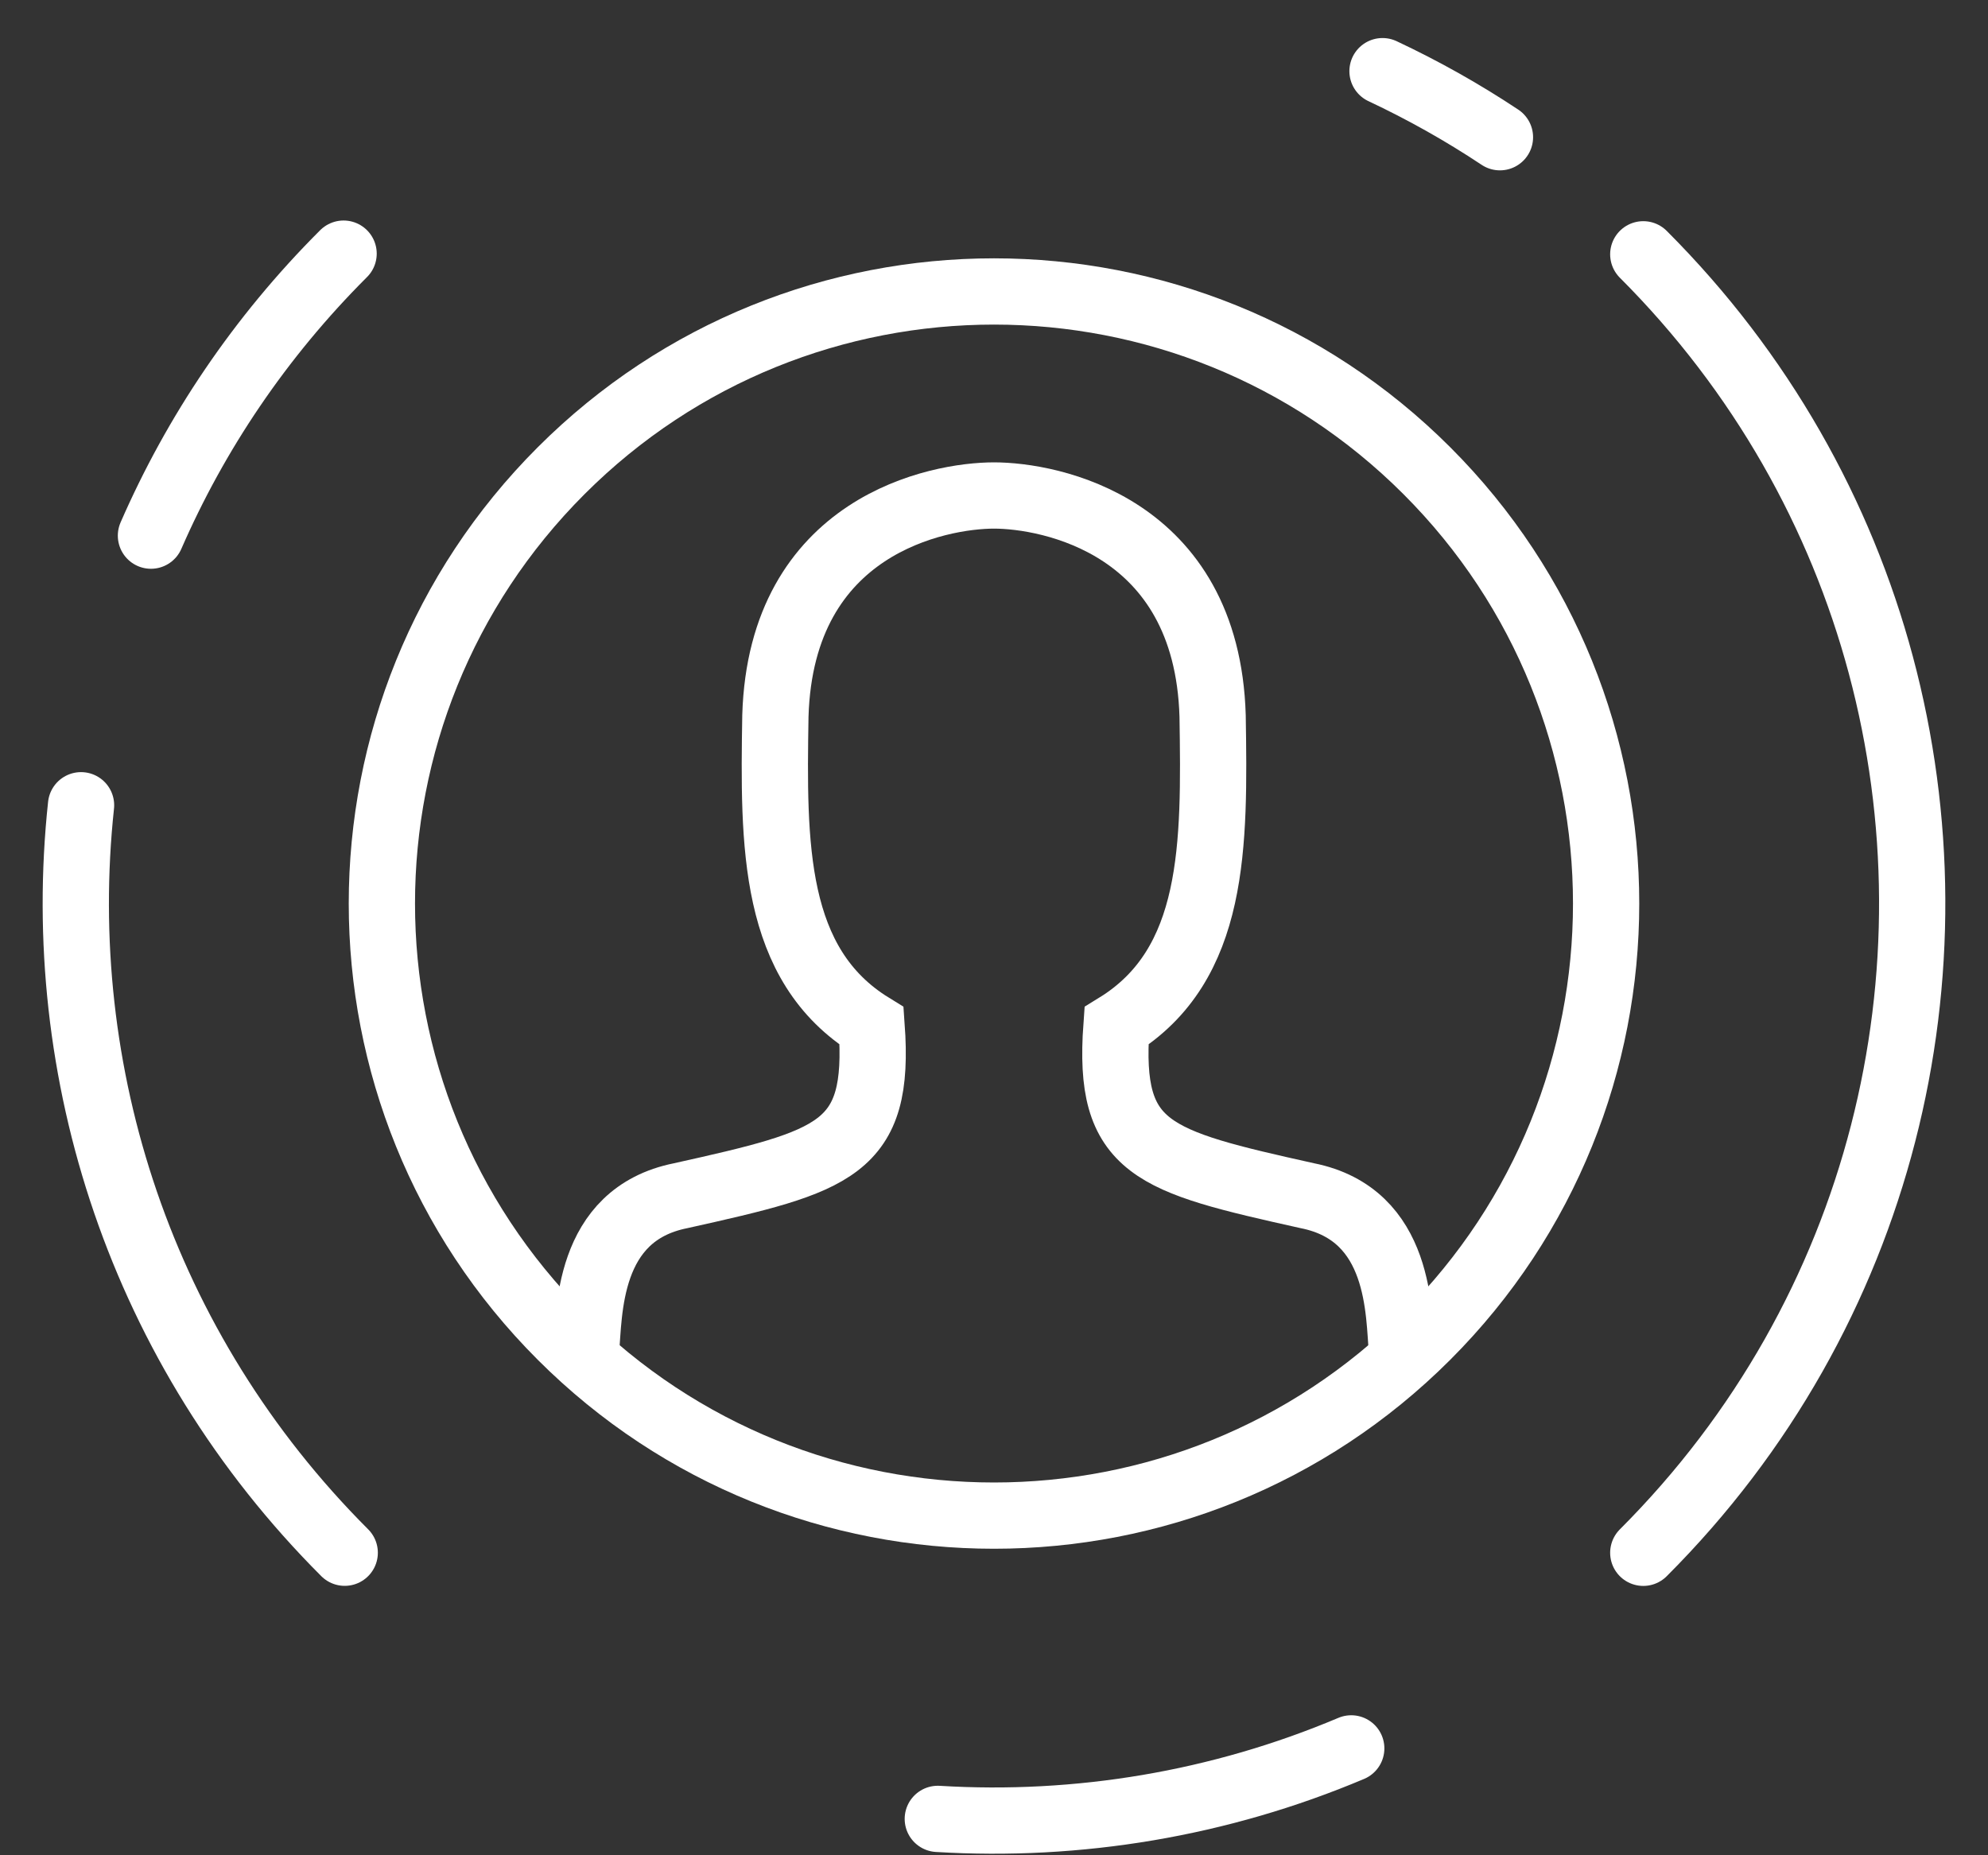 <?xml version="1.0" encoding="UTF-8" standalone="no"?>
<svg width="30px" height="28px" viewBox="0 0 30 28" version="1.1" xmlns="http://www.w3.org/2000/svg" xmlns:xlink="http://www.w3.org/1999/xlink">
    <rect x="0" y="0" width="30" height="28" fill="#333333" stroke="none"/>
    <!-- Generator: sketchtool 39.1 (31720) - http://www.bohemiancoding.com/sketch -->
    <title>297C0EB4-8359-4105-A91F-C61B87C5BF73</title>
    <desc>Created with sketchtool.</desc>
    <defs>
        <rect id="path-1" x="0" y="0" width="32" height="32"></rect>
    </defs>
    <g id="Exports_Sayanee" stroke="none" stroke-width="1" fill="none" fill-rule="evenodd">
        <g id="Account_nav_Distributor_SM" transform="translate(-66, -289)">
            <g id="Group-9" transform="translate(25, 262)">
                <g id="prospecting" transform="translate(40, 25)">
                    <mask id="mask-2" fill="white">
                        <use xlink:href="#path-1"></use>
                    </mask>
                    <g id="Rectangle-3"></g>
                    <g mask="url(#mask-2)" stroke="#FFFFFF">
                        <g transform="translate(2, 3)">
                            <path d="M4.202,22.434 C1.119,19.351 -0.208,15.176 0.223,11.153" id="Stroke-3" stroke-linecap="round"></path>
                            <path d="M23.798,2.838 C25.578,4.619 26.774,6.764 27.382,9.033 C28.623,13.66 27.428,18.804 23.798,22.435" id="Stroke-5" stroke-linecap="round"></path>
                            <path d="M20.532,19.168 C16.925,22.776 11.075,22.776 7.468,19.168 C3.861,15.561 3.861,9.711 7.468,6.104 C11.075,2.497 16.925,2.497 20.532,6.104 C24.139,9.711 24.139,15.561 20.532,19.168 L20.532,19.168 Z" id="Stroke-7"></path>
                            <path d="M20.158,19.411 C20.103,18.833 20.158,17.332 18.729,17.046 C16.386,16.524 15.713,16.351 15.848,14.484 C17.349,13.56 17.329,11.752 17.299,9.805 C17.214,6.92 14.833,6.478 14,6.478 C13.167,6.478 10.786,6.92 10.701,9.805 C10.67,11.752 10.652,13.56 12.153,14.484 C12.287,16.351 11.614,16.524 9.271,17.046 C7.841,17.332 7.897,18.833 7.841,19.411" id="Stroke-9" stroke-linecap="round"></path>
                            <path d="M19.863,0.074 C20.472,0.36 21.065,0.692 21.635,1.071" id="Stroke-11" stroke-linecap="round"></path>
                            <path d="M1.278,7.084 C1.952,5.539 2.92,4.091 4.185,2.828" id="Stroke-13" stroke-linecap="round"></path>
                            <path d="M19.391,25.387 C17.407,26.225 15.267,26.58 13.152,26.451" id="Stroke-15" stroke-linecap="round"></path>
                        </g>
                    </g>
                </g>
            </g>
        </g>
    </g>
</svg>